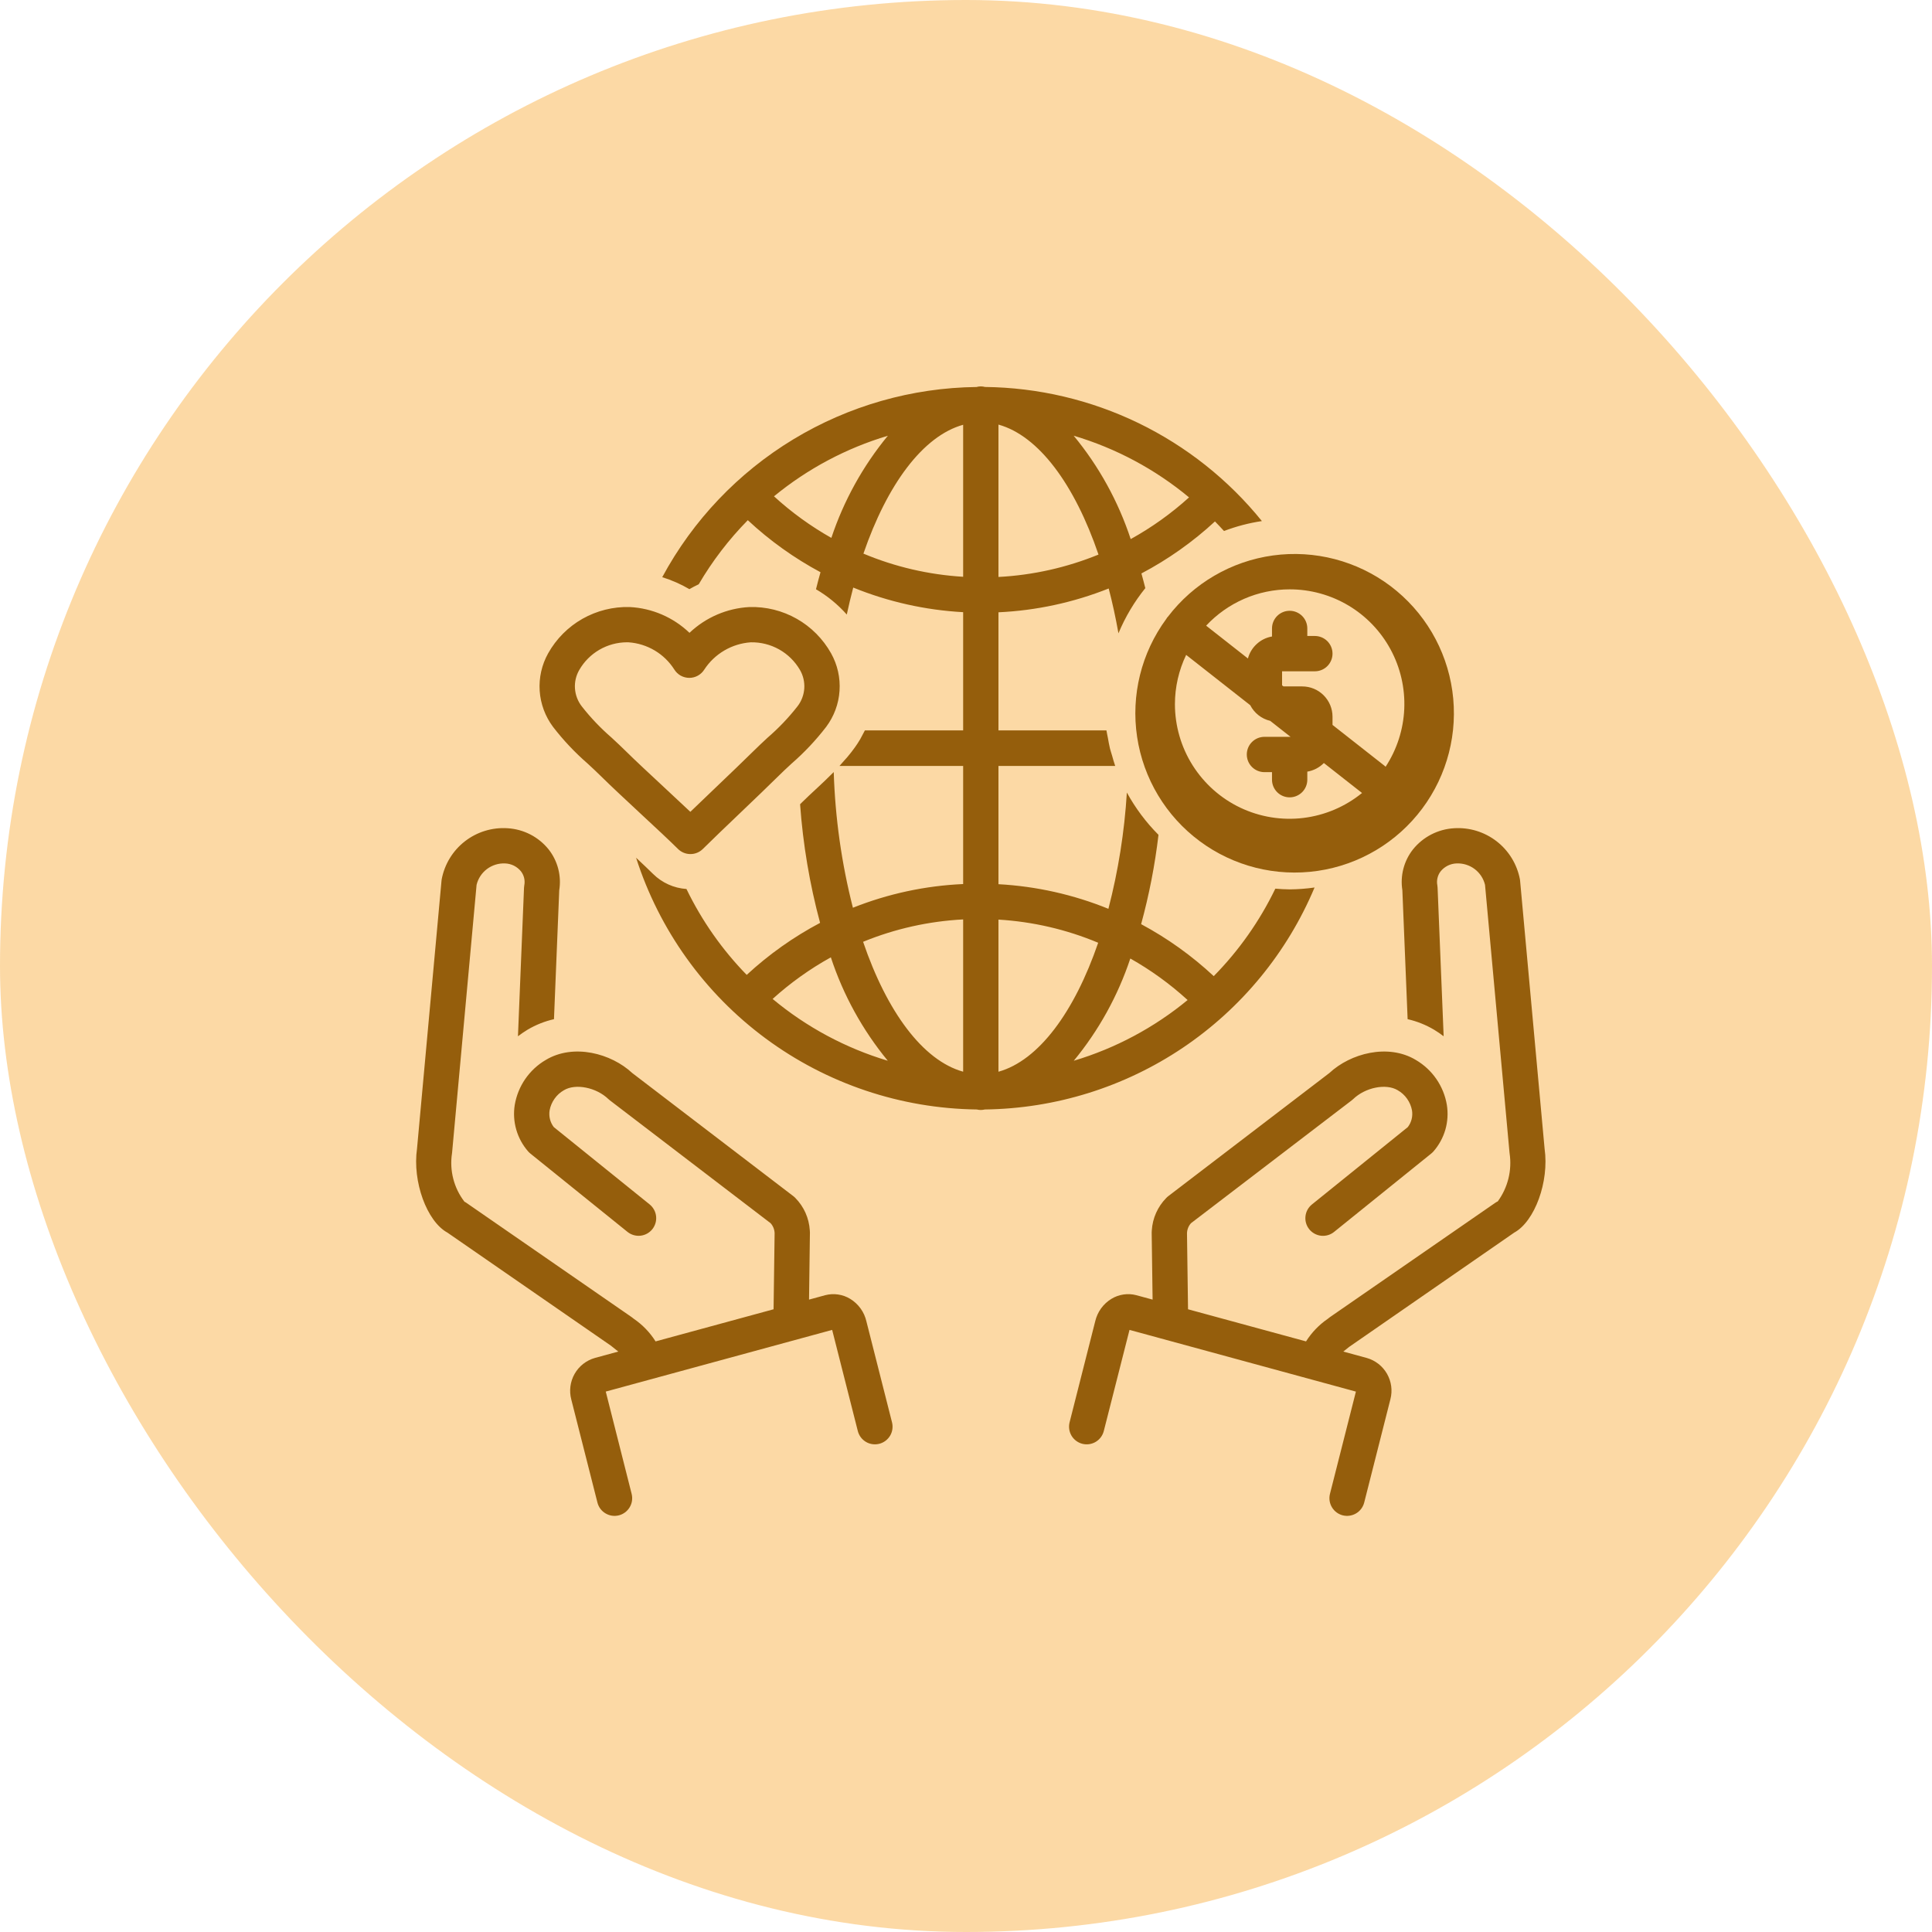 <svg width="65" height="65" viewBox="0 0 65 65" fill="none" xmlns="http://www.w3.org/2000/svg">
<rect width="65" height="65" rx="32.5" fill="#F99807" fill-opacity="0.36"/>
<path d="M20.6 45.311C20.662 45.358 20.734 45.415 20.802 45.472L20.017 45.686C19.726 45.768 19.48 45.961 19.331 46.224C19.183 46.486 19.143 46.796 19.221 47.087L20.1 50.552C20.119 50.628 20.153 50.699 20.199 50.761C20.246 50.824 20.305 50.877 20.372 50.916C20.439 50.956 20.513 50.983 20.59 50.994C20.667 51.005 20.746 51.001 20.821 50.982C20.897 50.963 20.968 50.929 21.03 50.882C21.093 50.835 21.145 50.777 21.185 50.71C21.225 50.643 21.252 50.569 21.263 50.492C21.274 50.414 21.27 50.336 21.251 50.26L20.38 46.818L27.997 44.743L28.86 48.145C28.879 48.221 28.913 48.292 28.96 48.355C29.006 48.417 29.065 48.47 29.132 48.51C29.199 48.55 29.273 48.576 29.35 48.587C29.427 48.598 29.506 48.594 29.582 48.575C29.657 48.556 29.728 48.522 29.791 48.475C29.853 48.428 29.906 48.37 29.946 48.303C29.986 48.236 30.012 48.162 30.023 48.085C30.034 48.007 30.03 47.929 30.011 47.853L29.15 44.459C29.115 44.303 29.049 44.156 28.956 44.026C28.862 43.895 28.744 43.785 28.608 43.701C28.483 43.624 28.343 43.573 28.197 43.552C28.052 43.53 27.903 43.539 27.761 43.576L27.219 43.724L27.249 41.469C27.25 41.444 27.248 41.418 27.245 41.393C27.219 40.984 27.048 40.599 26.761 40.307C26.739 40.283 26.714 40.261 26.688 40.241L21.27 36.1C20.564 35.44 19.294 35.098 18.36 35.662C18.086 35.822 17.851 36.041 17.671 36.302C17.491 36.564 17.371 36.861 17.318 37.174C17.274 37.451 17.291 37.735 17.369 38.005C17.446 38.274 17.582 38.524 17.766 38.735C17.789 38.761 17.814 38.785 17.84 38.807L21.113 41.447C21.236 41.545 21.392 41.591 21.548 41.574C21.704 41.557 21.847 41.479 21.946 41.356C22.044 41.234 22.09 41.078 22.074 40.922C22.058 40.766 21.98 40.623 21.859 40.523L18.632 37.92C18.571 37.841 18.527 37.75 18.503 37.653C18.479 37.556 18.475 37.456 18.491 37.357C18.517 37.216 18.574 37.082 18.657 36.965C18.74 36.847 18.848 36.75 18.973 36.679C19.363 36.444 20.063 36.584 20.472 36.98C20.489 36.995 20.506 37.01 20.524 37.024L25.926 41.153C26.01 41.246 26.058 41.367 26.061 41.493L26.026 44.049L22.056 45.13C21.868 44.83 21.619 44.572 21.327 44.372L21.259 44.319C21.25 44.312 21.241 44.305 21.231 44.299L15.695 40.471C15.674 40.455 15.651 40.441 15.627 40.431C15.45 40.202 15.322 39.94 15.25 39.66C15.178 39.381 15.163 39.089 15.207 38.804C15.209 38.792 15.21 38.781 15.211 38.769L16.034 29.77C16.085 29.557 16.209 29.369 16.384 29.237C16.56 29.106 16.775 29.039 16.994 29.049C17.096 29.053 17.196 29.078 17.288 29.123C17.379 29.169 17.46 29.233 17.525 29.312C17.577 29.378 17.614 29.455 17.634 29.537C17.653 29.619 17.655 29.704 17.639 29.787C17.634 29.813 17.631 29.84 17.63 29.866L17.426 34.864C17.529 34.785 17.636 34.712 17.746 34.645C18.023 34.481 18.324 34.36 18.638 34.289L18.815 29.951C18.854 29.711 18.842 29.465 18.781 29.229C18.72 28.993 18.611 28.773 18.461 28.581C18.293 28.372 18.084 28.199 17.845 28.076C17.607 27.953 17.345 27.881 17.077 27.865C16.561 27.831 16.051 27.987 15.643 28.303C15.234 28.62 14.956 29.076 14.86 29.584C14.857 29.6 14.855 29.617 14.854 29.633L14.03 38.645C13.871 39.755 14.361 41.093 15.053 41.47L20.542 45.266L20.6 45.311ZM51.142 29.633C51.141 29.617 51.139 29.6 51.136 29.584C51.039 29.076 50.761 28.621 50.353 28.305C49.944 27.988 49.435 27.832 48.919 27.865C48.651 27.881 48.389 27.953 48.151 28.076C47.913 28.199 47.703 28.371 47.535 28.581C47.385 28.773 47.276 28.993 47.215 29.229C47.154 29.465 47.143 29.711 47.181 29.951L47.358 34.289C47.672 34.36 47.973 34.481 48.25 34.645C48.361 34.712 48.468 34.785 48.57 34.864L48.366 29.866C48.365 29.84 48.362 29.813 48.358 29.787C48.341 29.704 48.343 29.619 48.363 29.537C48.382 29.455 48.419 29.378 48.471 29.312C48.536 29.233 48.617 29.169 48.709 29.123C48.8 29.078 48.9 29.053 49.002 29.049C49.221 29.039 49.437 29.106 49.612 29.237C49.787 29.369 49.911 29.557 49.962 29.77L50.785 38.769C50.786 38.781 50.787 38.792 50.789 38.804C50.874 39.373 50.731 39.954 50.391 40.419C50.36 40.433 50.329 40.451 50.301 40.471L44.765 44.299C44.756 44.305 44.746 44.312 44.737 44.319L44.669 44.372C44.377 44.572 44.129 44.831 43.94 45.13L39.97 44.049L39.935 41.493C39.938 41.367 39.986 41.246 40.07 41.153L45.472 37.024C45.49 37.01 45.508 36.995 45.524 36.98C45.933 36.584 46.633 36.444 47.023 36.679C47.148 36.75 47.256 36.847 47.339 36.965C47.422 37.082 47.479 37.216 47.505 37.357C47.521 37.456 47.517 37.556 47.493 37.653C47.469 37.75 47.425 37.841 47.364 37.92L44.138 40.523C44.015 40.622 43.937 40.766 43.921 40.922C43.904 41.079 43.95 41.235 44.049 41.358C44.148 41.48 44.291 41.558 44.447 41.575C44.604 41.592 44.761 41.546 44.883 41.447L48.156 38.807C48.182 38.785 48.207 38.761 48.23 38.735C48.414 38.524 48.55 38.274 48.628 38.005C48.705 37.735 48.722 37.451 48.678 37.174C48.626 36.861 48.505 36.564 48.325 36.302C48.145 36.041 47.91 35.823 47.636 35.662C46.701 35.098 45.432 35.44 44.726 36.1L39.308 40.241C39.282 40.261 39.257 40.283 39.235 40.307C38.949 40.599 38.777 40.984 38.751 41.393C38.748 41.418 38.746 41.444 38.747 41.469L38.778 43.724L38.229 43.575C38.088 43.538 37.94 43.53 37.796 43.552C37.651 43.574 37.513 43.624 37.388 43.701C37.253 43.784 37.137 43.892 37.044 44.02C36.952 44.148 36.886 44.293 36.849 44.446L35.985 47.853C35.966 47.929 35.962 48.007 35.973 48.085C35.984 48.162 36.011 48.236 36.05 48.303C36.131 48.438 36.262 48.536 36.414 48.575C36.567 48.614 36.729 48.59 36.864 48.51C36.999 48.429 37.097 48.298 37.136 48.145L38.001 44.743L45.618 46.819L44.745 50.26C44.726 50.336 44.722 50.414 44.733 50.492C44.745 50.569 44.771 50.643 44.811 50.71C44.891 50.845 45.022 50.943 45.175 50.982C45.328 51.02 45.489 50.997 45.625 50.916C45.76 50.836 45.858 50.705 45.897 50.552L46.779 47.074C46.854 46.785 46.812 46.478 46.664 46.219C46.516 45.961 46.273 45.77 45.986 45.688L45.194 45.472C45.262 45.415 45.335 45.358 45.396 45.311L50.944 41.47C51.635 41.093 52.125 39.755 51.966 38.645L51.142 29.633ZM33.139 13.019C33.045 12.993 32.947 12.994 32.854 13.02C30.681 13.046 28.555 13.653 26.695 14.778C24.836 15.903 23.311 17.506 22.28 19.419C22.599 19.518 22.905 19.652 23.194 19.821C23.296 19.761 23.401 19.708 23.508 19.657C23.967 18.873 24.522 18.149 25.159 17.501C25.895 18.188 26.717 18.776 27.605 19.252C27.552 19.441 27.5 19.63 27.453 19.825C27.841 20.052 28.191 20.339 28.489 20.676C28.555 20.365 28.629 20.064 28.706 19.768C29.885 20.247 31.134 20.527 32.404 20.596V24.574H29.098C29.071 24.629 29.04 24.683 29.011 24.738C28.987 24.782 28.966 24.826 28.941 24.869C28.885 24.965 28.824 25.058 28.758 25.15C28.678 25.262 28.595 25.367 28.509 25.469C28.46 25.528 28.409 25.583 28.358 25.639C28.32 25.683 28.282 25.728 28.243 25.77H32.404V29.743C31.132 29.799 29.878 30.069 28.695 30.54C28.314 29.047 28.098 27.516 28.05 25.975C27.843 26.184 27.636 26.379 27.44 26.56C27.291 26.699 27.142 26.836 27 26.977C26.975 27.002 26.946 27.03 26.918 27.058C27.015 28.407 27.24 29.743 27.591 31.049C26.695 31.523 25.866 32.111 25.122 32.799C24.295 31.951 23.611 30.975 23.095 29.909C22.672 29.881 22.274 29.701 21.973 29.404C21.834 29.265 21.63 29.073 21.4 28.857C22.181 31.292 23.707 33.421 25.764 34.941C27.821 36.461 30.304 37.295 32.862 37.327C32.951 37.349 33.044 37.349 33.134 37.327C35.51 37.298 37.825 36.576 39.796 35.25C41.767 33.923 43.307 32.049 44.227 29.859C43.949 29.899 43.669 29.92 43.389 29.922C43.226 29.922 43.067 29.91 42.907 29.898C42.382 30.986 41.682 31.98 40.835 32.841C40.099 32.155 39.278 31.567 38.392 31.092C38.661 30.106 38.857 29.102 38.976 28.087C38.556 27.666 38.198 27.186 37.912 26.664C37.831 27.985 37.623 29.295 37.291 30.576C36.113 30.097 34.862 29.817 33.592 29.748V25.77H37.52C37.478 25.653 37.447 25.532 37.412 25.412C37.39 25.335 37.363 25.261 37.344 25.184C37.315 25.066 37.295 24.944 37.273 24.823C37.258 24.739 37.237 24.658 37.225 24.574H33.592V20.6C34.864 20.541 36.117 20.27 37.301 19.799C37.427 20.281 37.537 20.785 37.629 21.307C37.857 20.759 38.161 20.248 38.533 19.787C38.492 19.619 38.446 19.457 38.402 19.293C39.299 18.82 40.131 18.232 40.876 17.543C40.979 17.649 41.081 17.755 41.18 17.865C41.592 17.708 42.019 17.596 42.455 17.531C41.33 16.139 39.911 15.014 38.301 14.233C36.691 13.454 34.928 13.039 33.139 13.019ZM32.404 30.933V36.056C31.046 35.679 29.837 34.033 29.038 31.686C30.109 31.247 31.248 30.993 32.404 30.933ZM29.869 35.688C28.45 35.263 27.132 34.556 25.994 33.608C26.591 33.068 27.249 32.598 27.953 32.208C28.37 33.477 29.02 34.657 29.869 35.688ZM39.956 33.645C38.828 34.575 37.526 35.269 36.126 35.688C36.966 34.669 37.611 33.502 38.028 32.248C38.722 32.639 39.368 33.108 39.956 33.645ZM36.947 31.718C36.148 34.047 34.944 35.681 33.592 36.057V30.939C34.746 31.008 35.881 31.271 36.947 31.718ZM26.04 16.698C27.169 15.771 28.471 15.078 29.871 14.66C29.031 15.679 28.387 16.844 27.97 18.097C27.276 17.705 26.628 17.236 26.04 16.698ZM29.049 18.626C29.849 16.297 31.052 14.667 32.404 14.291V19.405C31.25 19.336 30.116 19.073 29.049 18.626ZM33.592 19.411V14.285C34.951 14.662 36.159 16.311 36.958 18.658C35.886 19.096 34.748 19.351 33.592 19.411ZM36.123 14.659C37.544 15.081 38.864 15.787 40.004 16.734C39.406 17.276 38.747 17.747 38.041 18.137C37.623 16.869 36.973 15.689 36.123 14.659Z" fill="#955E0C"/>
<path d="M39.292 20.751C39.285 20.76 39.276 20.767 39.268 20.776C39.257 20.791 39.249 20.807 39.239 20.822C38.399 21.964 38.046 23.392 38.257 24.794C38.468 26.196 39.225 27.457 40.364 28.301C41.502 29.146 42.929 29.505 44.331 29.3C45.734 29.095 46.998 28.342 47.847 27.207C48.696 26.072 49.061 24.647 48.862 23.244C48.663 21.84 47.916 20.573 46.784 19.719C45.653 18.866 44.229 18.495 42.825 18.688C41.421 18.882 40.151 19.623 39.292 20.751ZM39.529 23.688C39.53 23.115 39.659 22.549 39.907 22.033L42.063 23.726C42.13 23.857 42.225 23.972 42.341 24.063C42.456 24.154 42.591 24.218 42.734 24.252L43.419 24.79H42.541C42.383 24.79 42.232 24.853 42.121 24.964C42.009 25.076 41.947 25.227 41.947 25.384C41.947 25.542 42.009 25.693 42.121 25.804C42.232 25.915 42.383 25.978 42.541 25.978H42.795V26.232C42.795 26.39 42.858 26.541 42.969 26.652C43.08 26.763 43.231 26.826 43.389 26.826C43.546 26.826 43.697 26.763 43.809 26.652C43.92 26.541 43.983 26.39 43.983 26.232V25.961C44.194 25.925 44.389 25.824 44.54 25.671L45.824 26.679C45.258 27.14 44.573 27.431 43.849 27.519C43.124 27.607 42.39 27.487 41.73 27.174C41.071 26.86 40.515 26.366 40.125 25.749C39.735 25.132 39.529 24.417 39.529 23.688ZM43.389 19.828C44.085 19.827 44.767 20.015 45.365 20.37C45.963 20.726 46.453 21.237 46.784 21.849C47.115 22.461 47.274 23.151 47.245 23.846C47.215 24.541 46.998 25.215 46.617 25.797C46.605 25.787 46.596 25.775 46.583 25.765L44.831 24.389V24.112C44.831 23.842 44.723 23.583 44.532 23.392C44.342 23.201 44.083 23.094 43.813 23.094H43.181L43.134 23.057V22.585H43.386L43.389 22.585L43.392 22.585H44.237C44.395 22.585 44.546 22.522 44.657 22.411C44.768 22.299 44.831 22.148 44.831 21.991C44.831 21.833 44.768 21.682 44.657 21.571C44.546 21.46 44.395 21.397 44.237 21.397H43.983V21.143C43.983 20.985 43.92 20.834 43.809 20.723C43.697 20.612 43.546 20.549 43.389 20.549C43.231 20.549 43.08 20.612 42.969 20.723C42.858 20.834 42.795 20.985 42.795 21.143V21.414C42.603 21.447 42.425 21.534 42.282 21.666C42.138 21.797 42.035 21.966 41.985 22.154L40.579 21.05C40.939 20.665 41.374 20.358 41.857 20.147C42.34 19.937 42.862 19.828 43.389 19.828ZM23.229 28.734C23.386 28.735 23.536 28.672 23.647 28.562C23.931 28.279 24.411 27.821 24.892 27.361C25.382 26.892 25.874 26.423 26.163 26.135C26.314 25.984 26.473 25.837 26.633 25.689C27.06 25.318 27.449 24.905 27.794 24.457C28.059 24.104 28.216 23.683 28.245 23.243C28.275 22.803 28.176 22.364 27.961 21.98C27.689 21.495 27.29 21.093 26.807 20.819C26.323 20.544 25.774 20.408 25.218 20.423C24.462 20.462 23.746 20.77 23.197 21.291C22.652 20.769 21.938 20.461 21.184 20.423C20.629 20.408 20.08 20.545 19.596 20.819C19.113 21.093 18.714 21.495 18.442 21.98C18.227 22.364 18.128 22.803 18.157 23.243C18.187 23.683 18.344 24.105 18.608 24.457C18.953 24.905 19.343 25.318 19.77 25.689C19.929 25.837 20.089 25.984 20.24 26.135C20.534 26.427 21.047 26.904 21.542 27.365C22.028 27.817 22.531 28.284 22.81 28.562C22.921 28.672 23.072 28.735 23.229 28.734ZM21.077 25.293C20.916 25.133 20.747 24.976 20.577 24.818C20.209 24.5 19.872 24.147 19.572 23.763C19.438 23.59 19.359 23.381 19.344 23.163C19.329 22.945 19.38 22.727 19.49 22.538C19.652 22.257 19.885 22.023 20.166 21.86C20.447 21.697 20.765 21.611 21.09 21.609C21.108 21.609 21.127 21.61 21.145 21.61C21.456 21.631 21.758 21.725 22.026 21.884C22.294 22.043 22.52 22.263 22.687 22.526C22.741 22.612 22.815 22.683 22.903 22.732C22.991 22.78 23.091 22.806 23.192 22.806C23.293 22.806 23.392 22.78 23.48 22.731C23.568 22.682 23.642 22.612 23.696 22.526C23.867 22.263 24.098 22.044 24.369 21.885C24.64 21.726 24.944 21.632 25.257 21.61C25.591 21.603 25.921 21.685 26.212 21.848C26.503 22.011 26.745 22.25 26.913 22.538C27.023 22.727 27.073 22.945 27.059 23.163C27.044 23.381 26.965 23.59 26.831 23.763C26.531 24.147 26.194 24.5 25.825 24.818C25.656 24.976 25.487 25.132 25.326 25.293C25.04 25.577 24.555 26.04 24.071 26.503C23.774 26.786 23.478 27.07 23.226 27.313C22.964 27.066 22.654 26.777 22.351 26.495C21.863 26.041 21.358 25.572 21.077 25.293Z" fill="#955E0C"/>
</svg>
